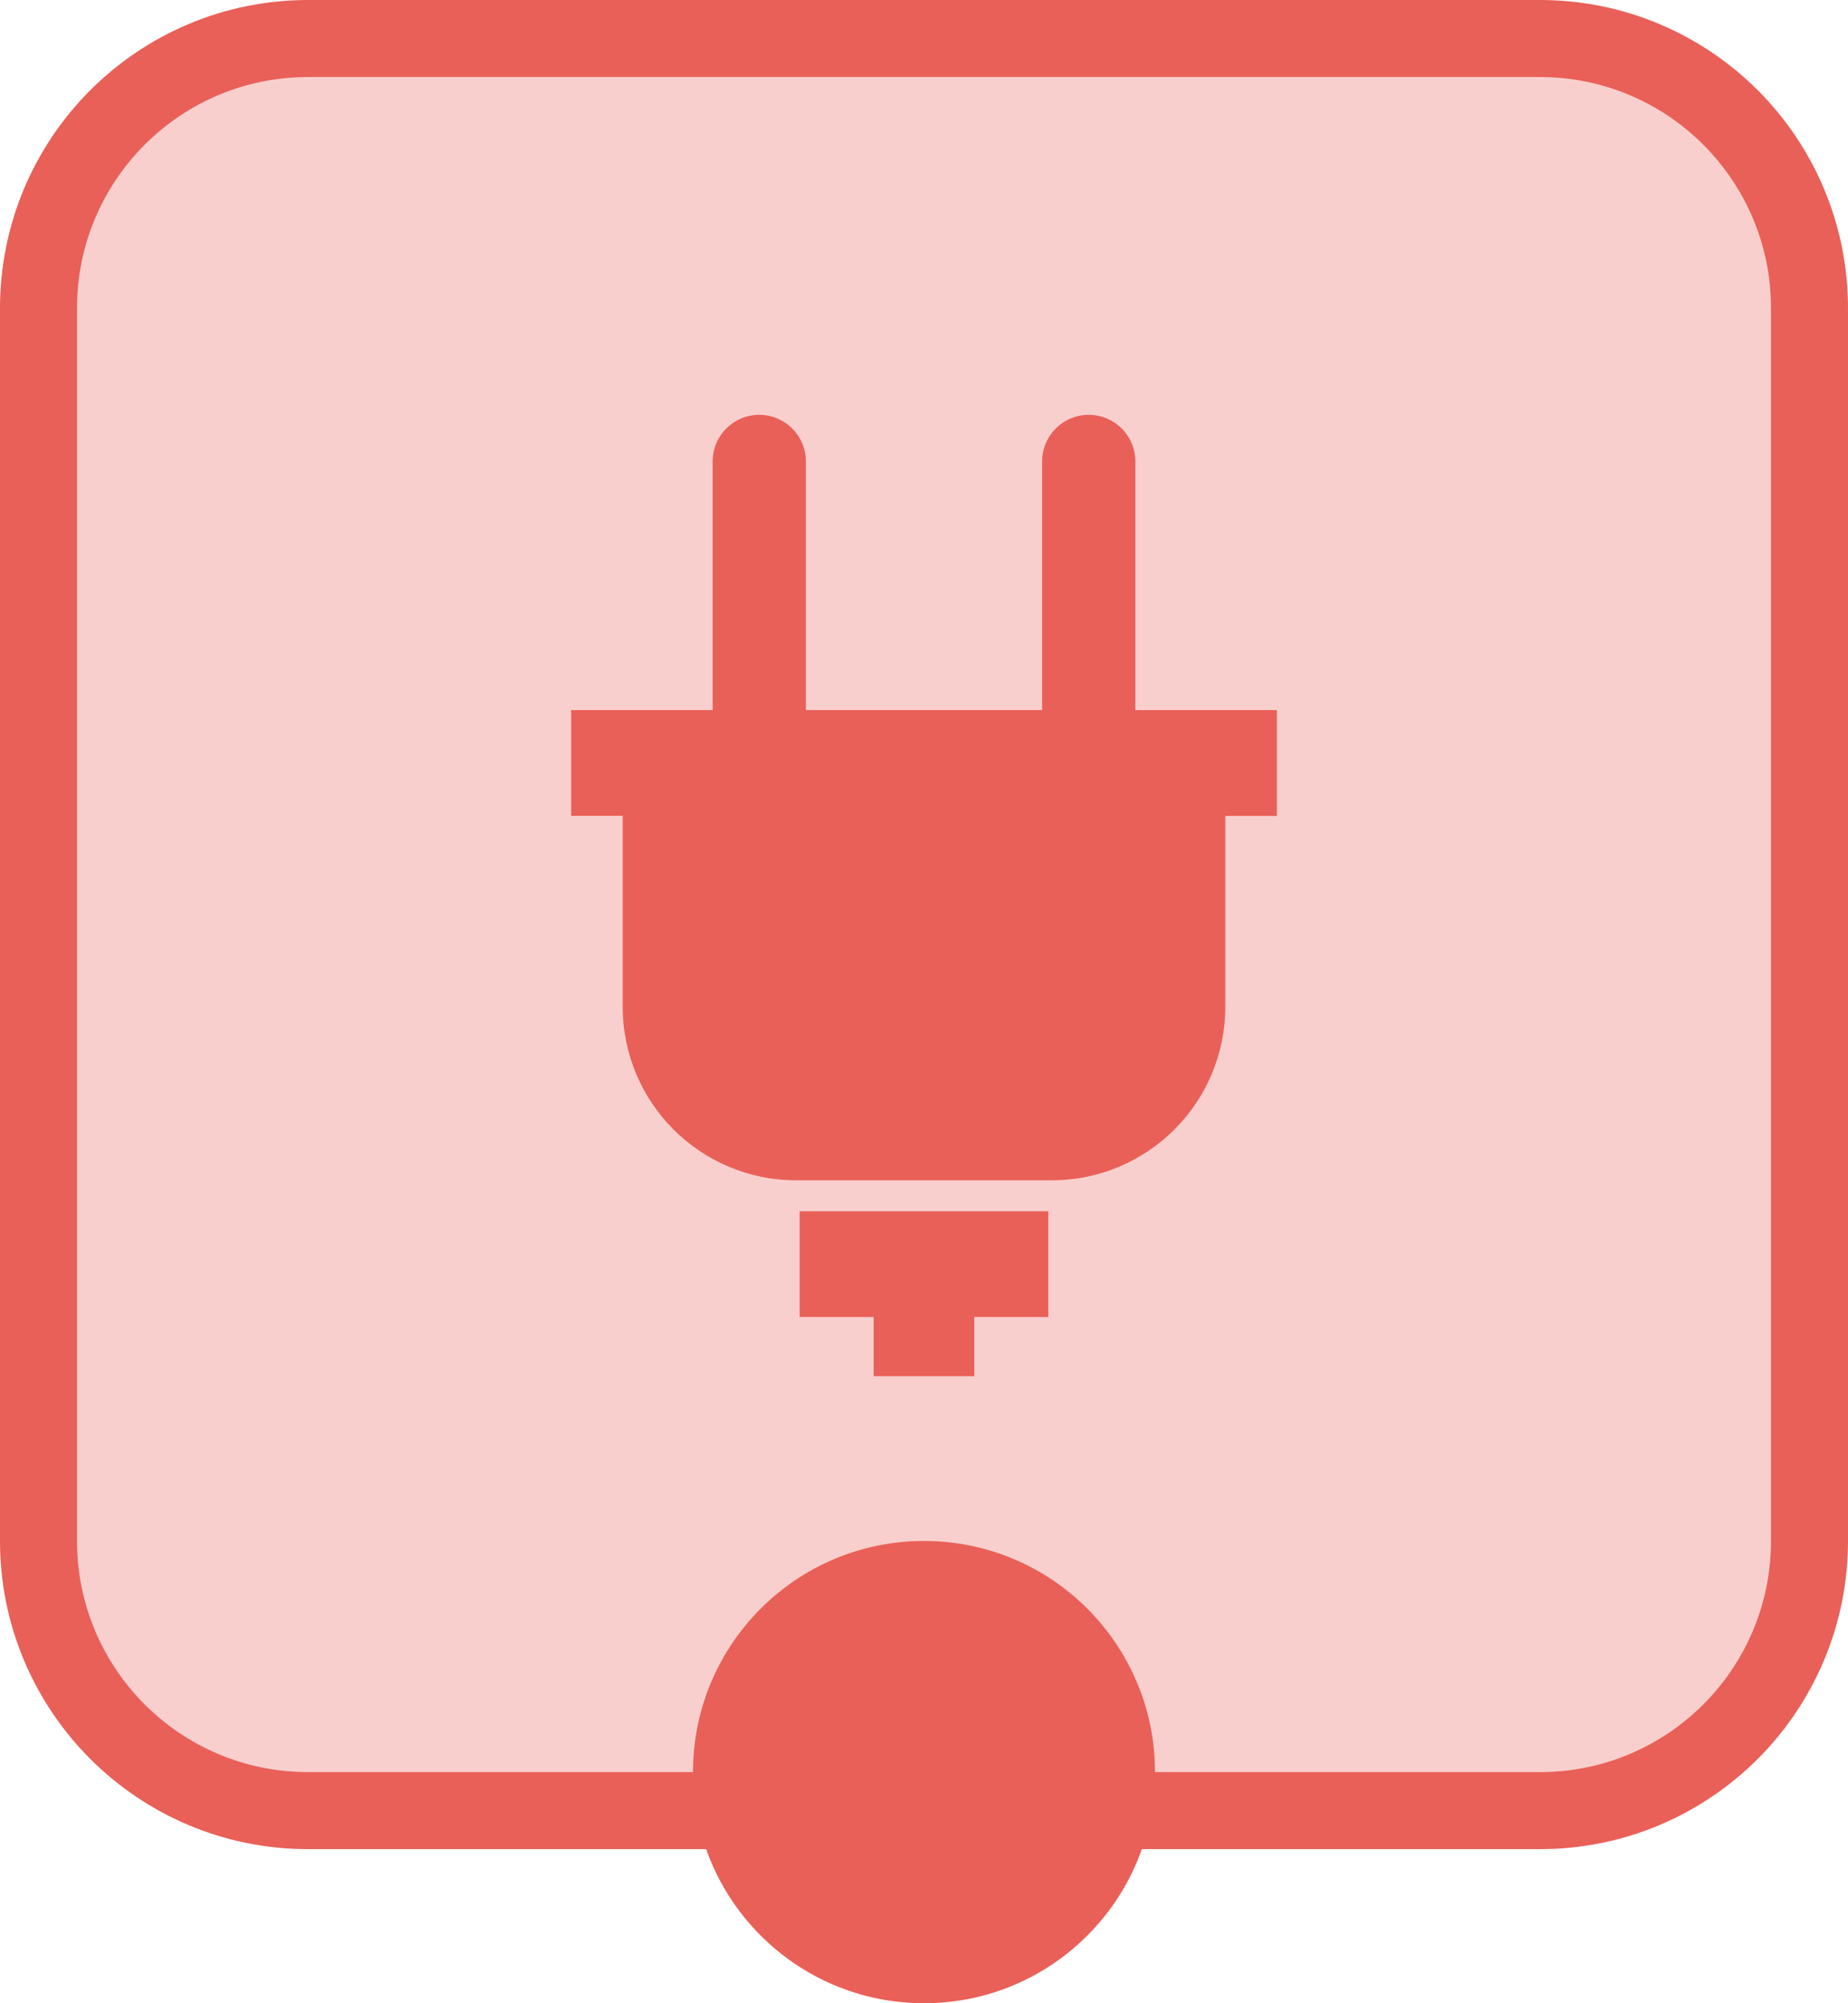 <?xml version="1.0" encoding="UTF-8"?>
<svg width="24px" height="26px" viewBox="0 0 24 26" version="1.1" xmlns="http://www.w3.org/2000/svg" xmlns:xlink="http://www.w3.org/1999/xlink">
    <title>Group 8</title>
    <defs>
        <filter id="filter-1">
            <feColorMatrix in="SourceGraphic" type="matrix" values="0 0 0 0 0.91 0 0 0 0 0.376 0 0 0 0 0.345 0 0 0 1 0"></feColorMatrix>
        </filter>
    </defs>
    <g id="Smart-Infrastructure" stroke="none" stroke-width="1" fill="none" fill-rule="evenodd">
        <g id="24-Smart-Infrastructure-/-03-Sctructure-/-03_31_Charge_Stations-Menu" transform="translate(-144, -485)">
            <g id="station-list" transform="translate(116, 385)">
                <g id="Group-17" transform="translate(16, 24)">
                    <g id="Group-22" transform="translate(12, 76)">
                        <path d="M20,0.5 C20.966,0.5 21.841,0.892 22.475,1.525 C23.108,2.159 23.5,3.034 23.5,4 L23.5,4 L23.5,20 C23.5,20.966 23.108,21.841 22.475,22.475 C21.841,23.108 20.966,23.5 20,23.5 L20,23.5 L4,23.5 C3.034,23.5 2.159,23.108 1.525,22.475 C0.892,21.841 0.5,20.966 0.5,20 L0.5,20 L0.5,4 C0.5,3.034 0.892,2.159 1.525,1.525 C2.159,0.892 3.034,0.5 4,0.5 L4,0.5 Z" id="Rectangle-6-Copy-18" stroke="#e96058" fill-opacity="0.3" fill="#e96058"></path>
                        <g id="icon-/-24-cont-/-device-/-station-24" transform="translate(4, 4)" filter="url(#filter-1)">
                            <g>
                                <path d="M9.614,11.721 L9.614,13.094 L8.653,13.094 L8.653,13.862 L7.346,13.862 L7.346,13.094 L6.385,13.094 L6.385,11.721 L9.614,11.721 Z M10.139,1.384 C10.474,1.384 10.745,1.655 10.745,1.99 L10.745,1.99 L10.745,5.216 L12.583,5.216 L12.583,6.59 L11.913,6.59 L11.913,9.066 C11.913,10.31 10.904,11.319 9.66,11.319 L9.66,11.319 L6.339,11.319 C5.095,11.319 4.087,10.31 4.087,9.066 L4.087,9.066 L4.087,6.589 L3.417,6.589 L3.417,5.216 L5.255,5.216 L5.255,1.99 C5.255,1.655 5.526,1.384 5.86,1.384 C6.195,1.384 6.466,1.655 6.466,1.99 L6.466,1.99 L6.466,5.216 L9.534,5.216 L9.534,1.99 C9.534,1.655 9.805,1.384 10.139,1.384 Z" id="Combined-Shape" fill="#e96058"></path>
                            </g>
                        </g>
                        <circle id="Oval" fill="#e96058" cx="12" cy="23" r="3"></circle>
                    </g>
                </g>
            </g>
        </g>
    </g>
</svg>